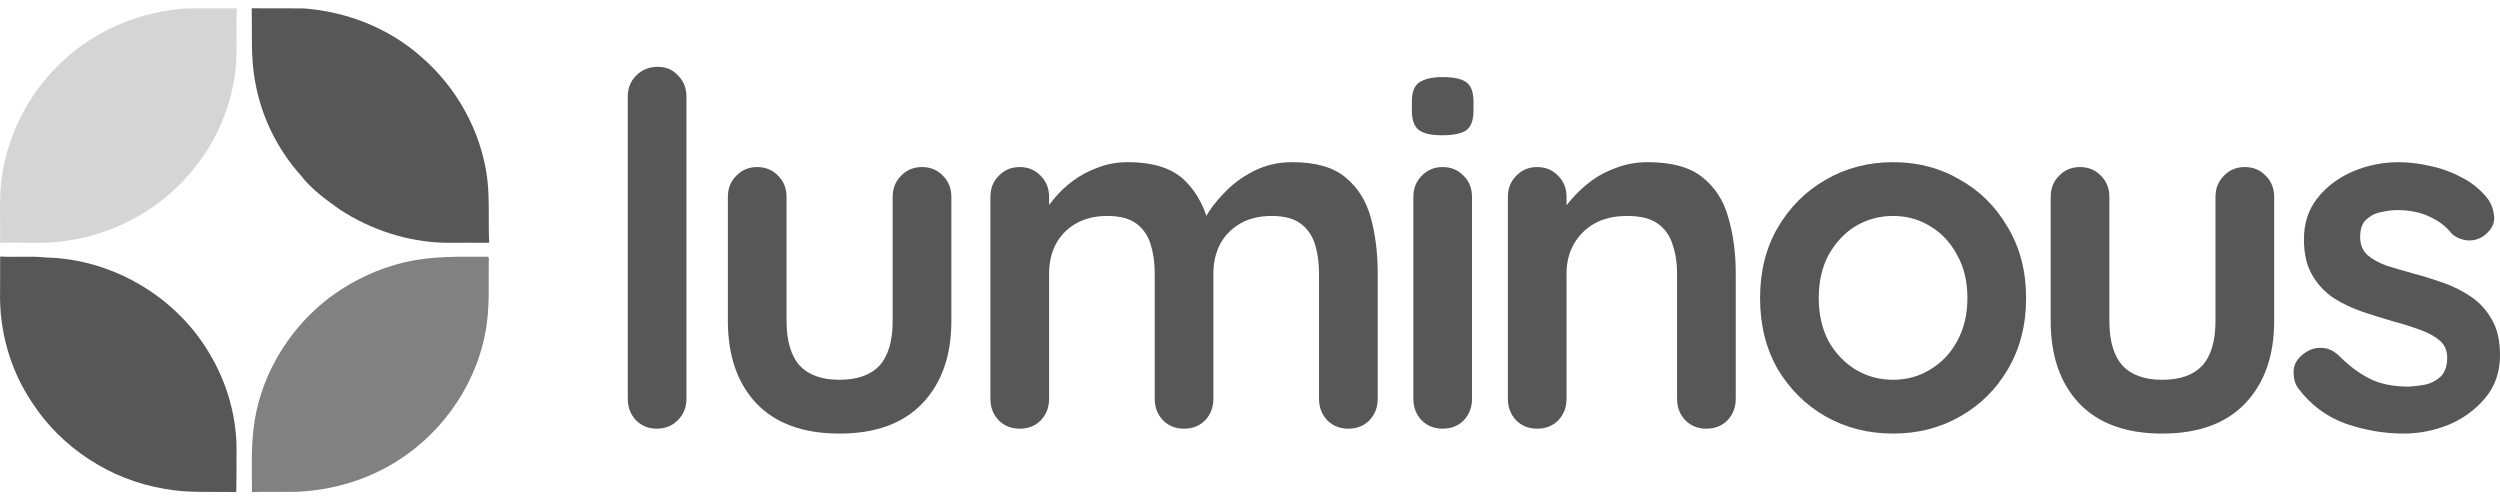 <svg width="146" height="29" viewBox="0 0 146 29" fill="none" xmlns="http://www.w3.org/2000/svg">
<path d="M3.596 3.63C5.584 1.732 8.283 0.624 11.019 0.487C11.955 0.487 12.894 0.492 13.831 0.484C13.783 1.488 13.831 2.494 13.803 3.498C13.67 5.742 12.841 7.935 11.443 9.695C9.627 12.063 6.849 13.651 3.9 14.062C2.612 14.27 1.304 14.138 0.008 14.174C0.031 13.069 -0.04 11.961 0.047 10.859C0.301 8.126 1.591 5.508 3.596 3.63Z" fill="#2D2D2D" fill-opacity="0.2"/>
<path d="M14.698 0.484C15.702 0.495 16.706 0.478 17.712 0.49C20.217 0.667 22.689 1.628 24.575 3.296C26.656 5.081 28.082 7.634 28.447 10.361C28.607 11.627 28.506 12.906 28.568 14.177C27.691 14.174 26.817 14.171 25.939 14.177C23.783 14.118 21.663 13.421 19.857 12.245C19.025 11.649 18.17 11.045 17.546 10.218C16.177 8.689 15.246 6.768 14.895 4.744C14.63 3.338 14.737 1.904 14.698 0.484Z" fill="#2D2D2D" fill-opacity="0.8"/>
<path d="M0.01 14.981C0.902 15.032 1.796 14.939 2.684 15.038C6.489 15.119 10.181 17.256 12.152 20.509C13.282 22.331 13.889 24.491 13.81 26.636C13.808 27.339 13.819 28.039 13.799 28.739C12.388 28.697 10.962 28.812 9.565 28.539C6.461 28.017 3.607 26.169 1.889 23.532C0.587 21.614 -0.063 19.272 0.005 16.958C0.005 16.297 0.005 15.639 0.01 14.981Z" fill="#2D2D2D" fill-opacity="0.8"/>
<path d="M23.818 15.279C25.348 14.939 26.925 14.995 28.48 14.995L28.548 15.062C28.514 16.533 28.629 18.02 28.334 19.474C27.712 22.735 25.553 25.649 22.648 27.248C20.841 28.255 18.765 28.75 16.699 28.727C16.038 28.73 15.374 28.716 14.714 28.736C14.714 27.518 14.663 26.295 14.801 25.084C15.121 22.151 16.707 19.421 18.988 17.576C20.399 16.463 22.058 15.656 23.818 15.279Z" fill="#2D2D2D" fill-opacity="0.6"/>
<path d="M40.089 23.293C40.089 23.788 39.917 24.207 39.575 24.549C39.251 24.873 38.842 25.035 38.347 25.035C37.871 25.035 37.471 24.873 37.148 24.549C36.824 24.207 36.662 23.788 36.662 23.293V5.644C36.662 5.149 36.824 4.74 37.148 4.416C37.49 4.073 37.909 3.902 38.404 3.902C38.899 3.902 39.299 4.073 39.604 4.416C39.927 4.74 40.089 5.149 40.089 5.644V23.293Z" fill="#2D2D2D" fill-opacity="0.8"/>
<path d="M53.846 9.756C54.34 9.756 54.75 9.928 55.074 10.27C55.397 10.594 55.559 11.003 55.559 11.498V18.752C55.559 20.77 54.997 22.369 53.874 23.55C52.751 24.73 51.133 25.321 49.019 25.321C46.906 25.321 45.288 24.73 44.164 23.55C43.06 22.369 42.508 20.77 42.508 18.752V11.498C42.508 11.003 42.67 10.594 42.993 10.27C43.317 9.928 43.726 9.756 44.221 9.756C44.717 9.756 45.126 9.928 45.449 10.27C45.773 10.594 45.935 11.003 45.935 11.498V18.752C45.935 19.913 46.192 20.78 46.706 21.351C47.22 21.903 47.991 22.179 49.019 22.179C50.066 22.179 50.847 21.903 51.361 21.351C51.875 20.78 52.132 19.913 52.132 18.752V11.498C52.132 11.003 52.294 10.594 52.618 10.27C52.941 9.928 53.35 9.756 53.846 9.756Z" fill="#2D2D2D" fill-opacity="0.8"/>
<path d="M65.865 9.471C67.388 9.471 68.511 9.842 69.235 10.585C69.958 11.308 70.434 12.25 70.662 13.412L70.177 13.155L70.406 12.698C70.634 12.26 70.986 11.793 71.462 11.299C71.938 10.784 72.509 10.356 73.175 10.013C73.861 9.652 74.622 9.471 75.46 9.471C76.831 9.471 77.869 9.766 78.573 10.356C79.297 10.946 79.791 11.736 80.058 12.726C80.325 13.697 80.458 14.783 80.458 15.982V23.293C80.458 23.788 80.296 24.207 79.972 24.549C79.649 24.873 79.24 25.035 78.744 25.035C78.25 25.035 77.84 24.873 77.516 24.549C77.193 24.207 77.031 23.788 77.031 23.293V15.982C77.031 15.354 76.955 14.792 76.803 14.297C76.65 13.783 76.374 13.374 75.974 13.069C75.575 12.764 75.003 12.612 74.261 12.612C73.537 12.612 72.919 12.764 72.404 13.069C71.89 13.374 71.5 13.783 71.234 14.297C70.986 14.792 70.862 15.354 70.862 15.982V23.293C70.862 23.788 70.7 24.207 70.377 24.549C70.053 24.873 69.644 25.035 69.149 25.035C68.654 25.035 68.245 24.873 67.921 24.549C67.597 24.207 67.436 23.788 67.436 23.293V15.982C67.436 15.354 67.359 14.792 67.207 14.297C67.055 13.783 66.778 13.374 66.379 13.069C65.979 12.764 65.408 12.612 64.665 12.612C63.942 12.612 63.323 12.764 62.809 13.069C62.295 13.374 61.905 13.783 61.638 14.297C61.391 14.792 61.267 15.354 61.267 15.982V23.293C61.267 23.788 61.105 24.207 60.781 24.549C60.458 24.873 60.049 25.035 59.553 25.035C59.058 25.035 58.649 24.873 58.325 24.549C58.002 24.207 57.84 23.788 57.84 23.293V11.498C57.84 11.003 58.002 10.594 58.325 10.271C58.649 9.928 59.058 9.756 59.553 9.756C60.049 9.756 60.458 9.928 60.781 10.271C61.105 10.594 61.267 11.003 61.267 11.498V12.726L60.839 12.641C61.01 12.317 61.248 11.974 61.552 11.613C61.857 11.232 62.228 10.88 62.666 10.556C63.104 10.232 63.59 9.975 64.123 9.785C64.656 9.576 65.237 9.471 65.865 9.471Z" fill="#2D2D2D" fill-opacity="0.8"/>
<path d="M85.966 23.293C85.966 23.788 85.805 24.207 85.481 24.549C85.157 24.873 84.748 25.035 84.253 25.035C83.758 25.035 83.349 24.873 83.025 24.549C82.701 24.207 82.54 23.788 82.54 23.293V11.498C82.54 11.003 82.701 10.594 83.025 10.271C83.349 9.928 83.758 9.756 84.253 9.756C84.748 9.756 85.157 9.928 85.481 10.271C85.805 10.594 85.966 11.003 85.966 11.498V23.293ZM84.224 7.9C83.577 7.9 83.12 7.795 82.853 7.586C82.587 7.377 82.454 7.005 82.454 6.472V5.93C82.454 5.378 82.597 5.006 82.882 4.816C83.187 4.606 83.644 4.502 84.253 4.502C84.919 4.502 85.386 4.606 85.652 4.816C85.919 5.025 86.052 5.397 86.052 5.93V6.472C86.052 7.024 85.909 7.405 85.624 7.615C85.338 7.805 84.872 7.9 84.224 7.9Z" fill="#2D2D2D" fill-opacity="0.8"/>
<path d="M96.227 9.471C97.636 9.471 98.702 9.766 99.426 10.356C100.168 10.946 100.673 11.736 100.939 12.726C101.225 13.697 101.368 14.783 101.368 15.982V23.293C101.368 23.788 101.206 24.207 100.882 24.549C100.558 24.873 100.149 25.035 99.654 25.035C99.159 25.035 98.75 24.873 98.426 24.549C98.102 24.207 97.941 23.788 97.941 23.293V15.982C97.941 15.354 97.855 14.792 97.684 14.297C97.531 13.783 97.246 13.374 96.827 13.069C96.408 12.764 95.808 12.612 95.028 12.612C94.266 12.612 93.619 12.764 93.086 13.069C92.572 13.374 92.172 13.783 91.886 14.297C91.62 14.792 91.486 15.354 91.486 15.982V23.293C91.486 23.788 91.325 24.207 91.001 24.549C90.677 24.873 90.268 25.035 89.773 25.035C89.278 25.035 88.869 24.873 88.545 24.549C88.222 24.207 88.06 23.788 88.06 23.293V11.498C88.06 11.003 88.222 10.594 88.545 10.271C88.869 9.928 89.278 9.756 89.773 9.756C90.268 9.756 90.677 9.928 91.001 10.271C91.325 10.594 91.486 11.003 91.486 11.498V12.726L91.058 12.641C91.23 12.317 91.477 11.974 91.801 11.613C92.124 11.232 92.505 10.88 92.943 10.556C93.381 10.232 93.876 9.975 94.428 9.785C94.98 9.576 95.58 9.471 96.227 9.471Z" fill="#2D2D2D" fill-opacity="0.8"/>
<path d="M118.324 17.41C118.324 18.971 117.972 20.351 117.267 21.551C116.582 22.731 115.649 23.655 114.469 24.321C113.307 24.987 112.003 25.321 110.556 25.321C109.109 25.321 107.795 24.987 106.615 24.321C105.454 23.655 104.521 22.731 103.816 21.551C103.131 20.351 102.788 18.971 102.788 17.41C102.788 15.849 103.131 14.478 103.816 13.298C104.521 12.098 105.454 11.165 106.615 10.499C107.795 9.814 109.109 9.471 110.556 9.471C112.003 9.471 113.307 9.814 114.469 10.499C115.649 11.165 116.582 12.098 117.267 13.298C117.972 14.478 118.324 15.849 118.324 17.41ZM114.897 17.41C114.897 16.439 114.697 15.601 114.297 14.897C113.916 14.173 113.393 13.612 112.726 13.212C112.079 12.812 111.356 12.612 110.556 12.612C109.757 12.612 109.023 12.812 108.357 13.212C107.71 13.612 107.186 14.173 106.786 14.897C106.406 15.601 106.215 16.439 106.215 17.41C106.215 18.362 106.406 19.2 106.786 19.923C107.186 20.627 107.71 21.18 108.357 21.579C109.023 21.979 109.757 22.179 110.556 22.179C111.356 22.179 112.079 21.979 112.726 21.579C113.393 21.18 113.916 20.627 114.297 19.923C114.697 19.2 114.897 18.362 114.897 17.41Z" fill="#2D2D2D" fill-opacity="0.8"/>
<path d="M131.097 9.756C131.592 9.756 132.002 9.928 132.326 10.27C132.649 10.594 132.811 11.003 132.811 11.498V18.752C132.811 20.77 132.25 22.369 131.126 23.55C130.003 24.73 128.385 25.321 126.271 25.321C124.158 25.321 122.54 24.73 121.416 23.55C120.312 22.369 119.76 20.77 119.76 18.752V11.498C119.76 11.003 119.922 10.594 120.245 10.27C120.569 9.928 120.978 9.756 121.473 9.756C121.969 9.756 122.378 9.928 122.701 10.27C123.025 10.594 123.187 11.003 123.187 11.498V18.752C123.187 19.913 123.444 20.78 123.958 21.351C124.472 21.903 125.243 22.179 126.271 22.179C127.318 22.179 128.099 21.903 128.613 21.351C129.127 20.78 129.384 19.913 129.384 18.752V11.498C129.384 11.003 129.546 10.594 129.869 10.27C130.193 9.928 130.603 9.756 131.097 9.756Z" fill="#2D2D2D" fill-opacity="0.8"/>
<path d="M134.206 22.665C134.016 22.398 133.93 22.055 133.949 21.637C133.968 21.218 134.216 20.856 134.692 20.551C134.996 20.361 135.32 20.285 135.663 20.323C136.005 20.342 136.338 20.513 136.662 20.837C137.215 21.389 137.795 21.817 138.404 22.122C139.013 22.427 139.775 22.579 140.689 22.579C140.975 22.56 141.288 22.522 141.631 22.465C141.974 22.389 142.269 22.236 142.516 22.008C142.783 21.76 142.916 21.389 142.916 20.894C142.916 20.475 142.773 20.142 142.488 19.895C142.203 19.647 141.822 19.438 141.346 19.266C140.889 19.095 140.375 18.933 139.804 18.781C139.213 18.609 138.604 18.419 137.976 18.21C137.366 18 136.805 17.734 136.291 17.41C135.777 17.067 135.358 16.62 135.034 16.068C134.711 15.516 134.549 14.821 134.549 13.983C134.549 13.031 134.815 12.222 135.349 11.556C135.882 10.889 136.567 10.375 137.404 10.013C138.262 9.652 139.156 9.471 140.089 9.471C140.679 9.471 141.298 9.547 141.945 9.699C142.593 9.833 143.212 10.061 143.801 10.385C144.392 10.689 144.887 11.099 145.287 11.613C145.496 11.898 145.62 12.241 145.658 12.641C145.696 13.041 145.515 13.402 145.115 13.726C144.83 13.954 144.497 14.059 144.116 14.04C143.735 14.002 143.421 13.869 143.173 13.64C142.85 13.221 142.412 12.888 141.86 12.641C141.326 12.393 140.708 12.27 140.003 12.27C139.718 12.27 139.404 12.308 139.061 12.384C138.737 12.441 138.452 12.584 138.204 12.812C137.957 13.021 137.833 13.364 137.833 13.84C137.833 14.278 137.976 14.63 138.262 14.897C138.547 15.144 138.928 15.354 139.404 15.525C139.899 15.677 140.422 15.83 140.975 15.982C141.545 16.134 142.126 16.315 142.716 16.525C143.307 16.734 143.849 17.01 144.344 17.353C144.839 17.695 145.239 18.143 145.544 18.695C145.848 19.228 146.001 19.913 146.001 20.751C146.001 21.722 145.715 22.55 145.144 23.236C144.573 23.921 143.859 24.445 143.002 24.806C142.145 25.149 141.269 25.321 140.375 25.321C139.251 25.321 138.128 25.13 137.005 24.749C135.882 24.349 134.949 23.655 134.206 22.665Z" fill="#2D2D2D" fill-opacity="0.8"/>
</svg>
